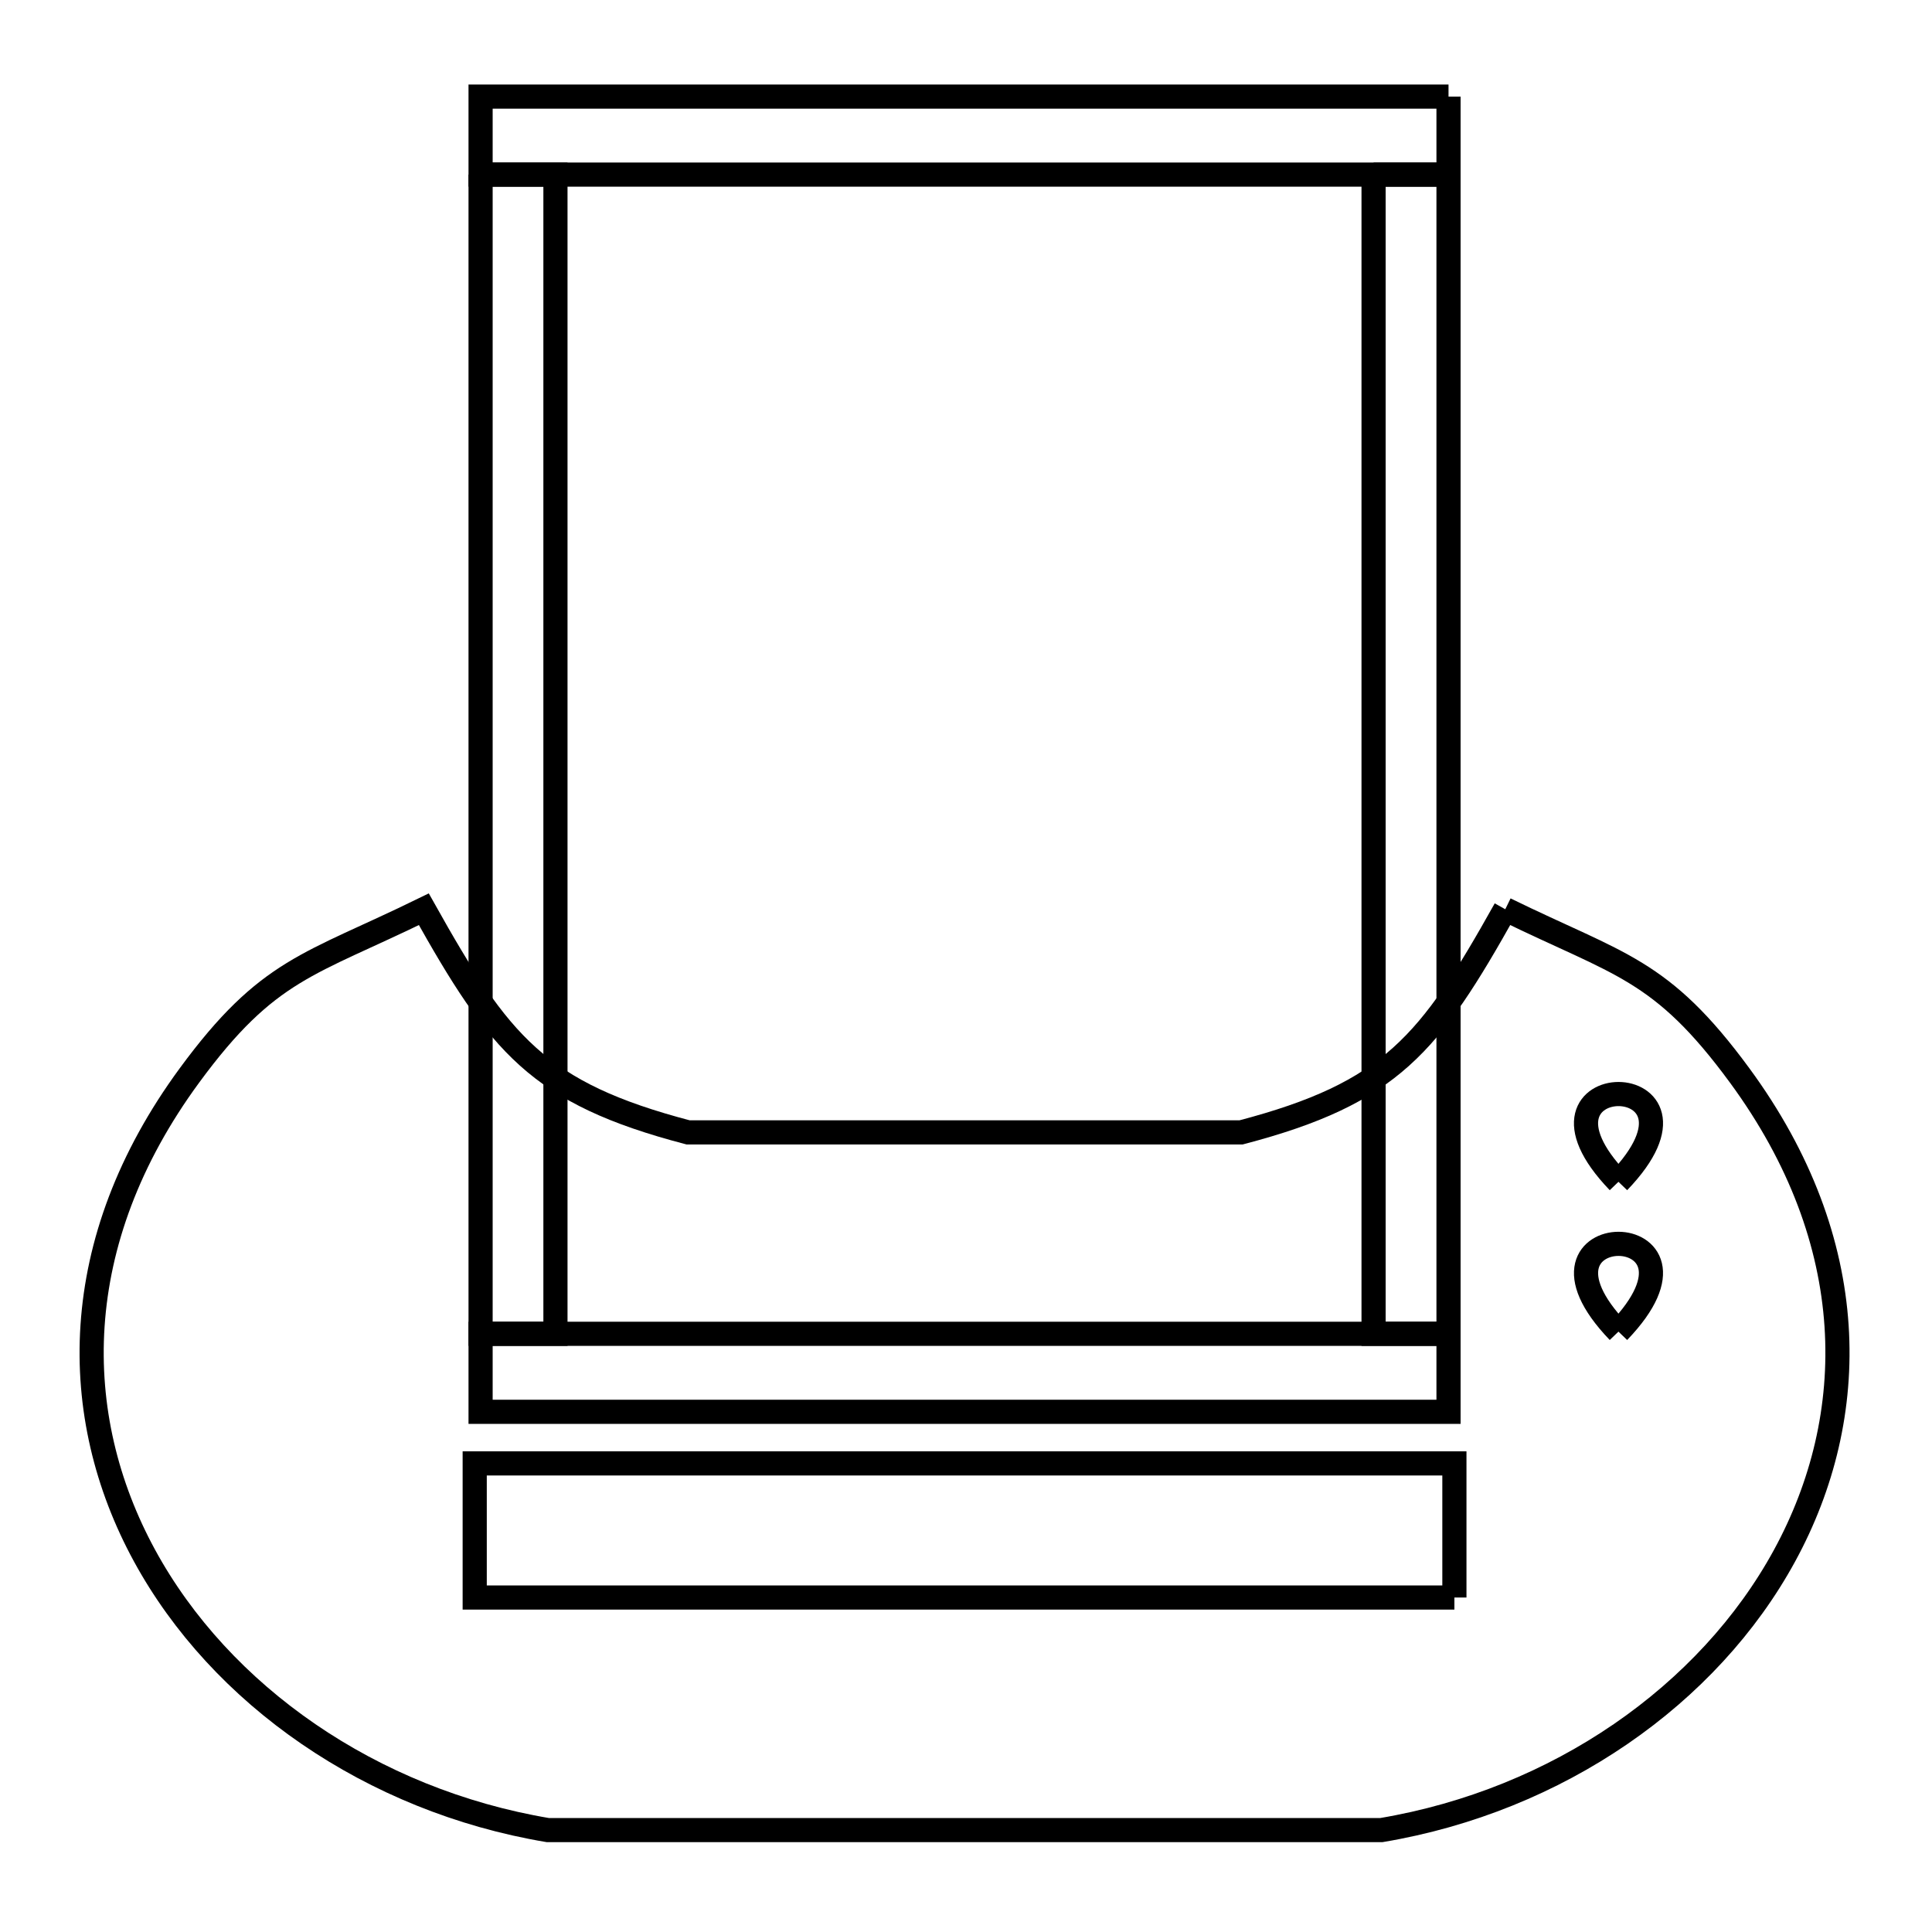 <svg xmlns="http://www.w3.org/2000/svg" viewBox="0.0 0.0 24.0 24.0" height="200px" width="200px"><path fill="none" stroke="black" stroke-width=".3" stroke-opacity="1.0"  filling="0" d="M17.994 1.2 L17.994 2.169 L11.982 2.169 L5.97 2.169 L5.97 1.2 L11.982 1.2 L17.994 1.2"></path>
<path fill="none" stroke="black" stroke-width=".3" stroke-opacity="1.0"  filling="0" d="M5.97 2.169 L6.9 2.169 L6.9 9.369 L6.9 16.569 L5.97 16.569 L5.97 9.369 L5.97 2.169"></path>
<path fill="none" stroke="black" stroke-width=".3" stroke-opacity="1.0"  filling="0" d="M17.063 2.169 L17.994 2.169 L17.994 9.369 L17.994 16.569 L17.063 16.569 L17.063 9.369 L17.063 2.169"></path>
<path fill="none" stroke="black" stroke-width=".3" stroke-opacity="1.0"  filling="0" d="M18.699 11.295 L18.699 11.295 C20.125 11.993 20.634 12.029 21.611 13.36 C23.131 15.43 23.114 17.59 22.169 19.324 C21.224 21.058 19.351 22.366 17.16 22.734 L11.982 22.734 L6.805 22.734 C4.613 22.366 2.74 21.058 1.795 19.324 C0.85 17.59 0.833 15.43 2.353 13.36 C3.33 12.029 3.839 11.993 5.265 11.295 L5.265 11.295 C6.204 12.971 6.683 13.578 8.548 14.067 L15.417 14.067 C17.281 13.578 17.761 12.971 18.699 11.295 L18.699 11.295"></path>
<path fill="none" stroke="black" stroke-width=".3" stroke-opacity="1.0"  filling="0" d="M20.105 14.681 L20.105 14.681 C18.708 13.227 21.504 13.227 20.105 14.681 L20.105 14.681"></path>
<path fill="none" stroke="black" stroke-width=".3" stroke-opacity="1.0"  filling="0" d="M20.105 16.542 L20.105 16.542 C18.709 15.088 21.503 15.088 20.105 16.542 L20.105 16.542"></path>
<path fill="none" stroke="black" stroke-width=".3" stroke-opacity="1.0"  filling="0" d="M17.994 16.569 L17.994 17.538 L11.982 17.538 L5.97 17.538 L5.97 16.569 L11.982 16.569 L17.994 16.569"></path>
<path fill="none" stroke="black" stroke-width=".3" stroke-opacity="1.0"  filling="0" d="M18.067 19.845 L11.982 19.845 L5.897 19.845 L5.897 18.179 L11.982 18.179 L18.067 18.179 L18.067 19.845"></path></svg>